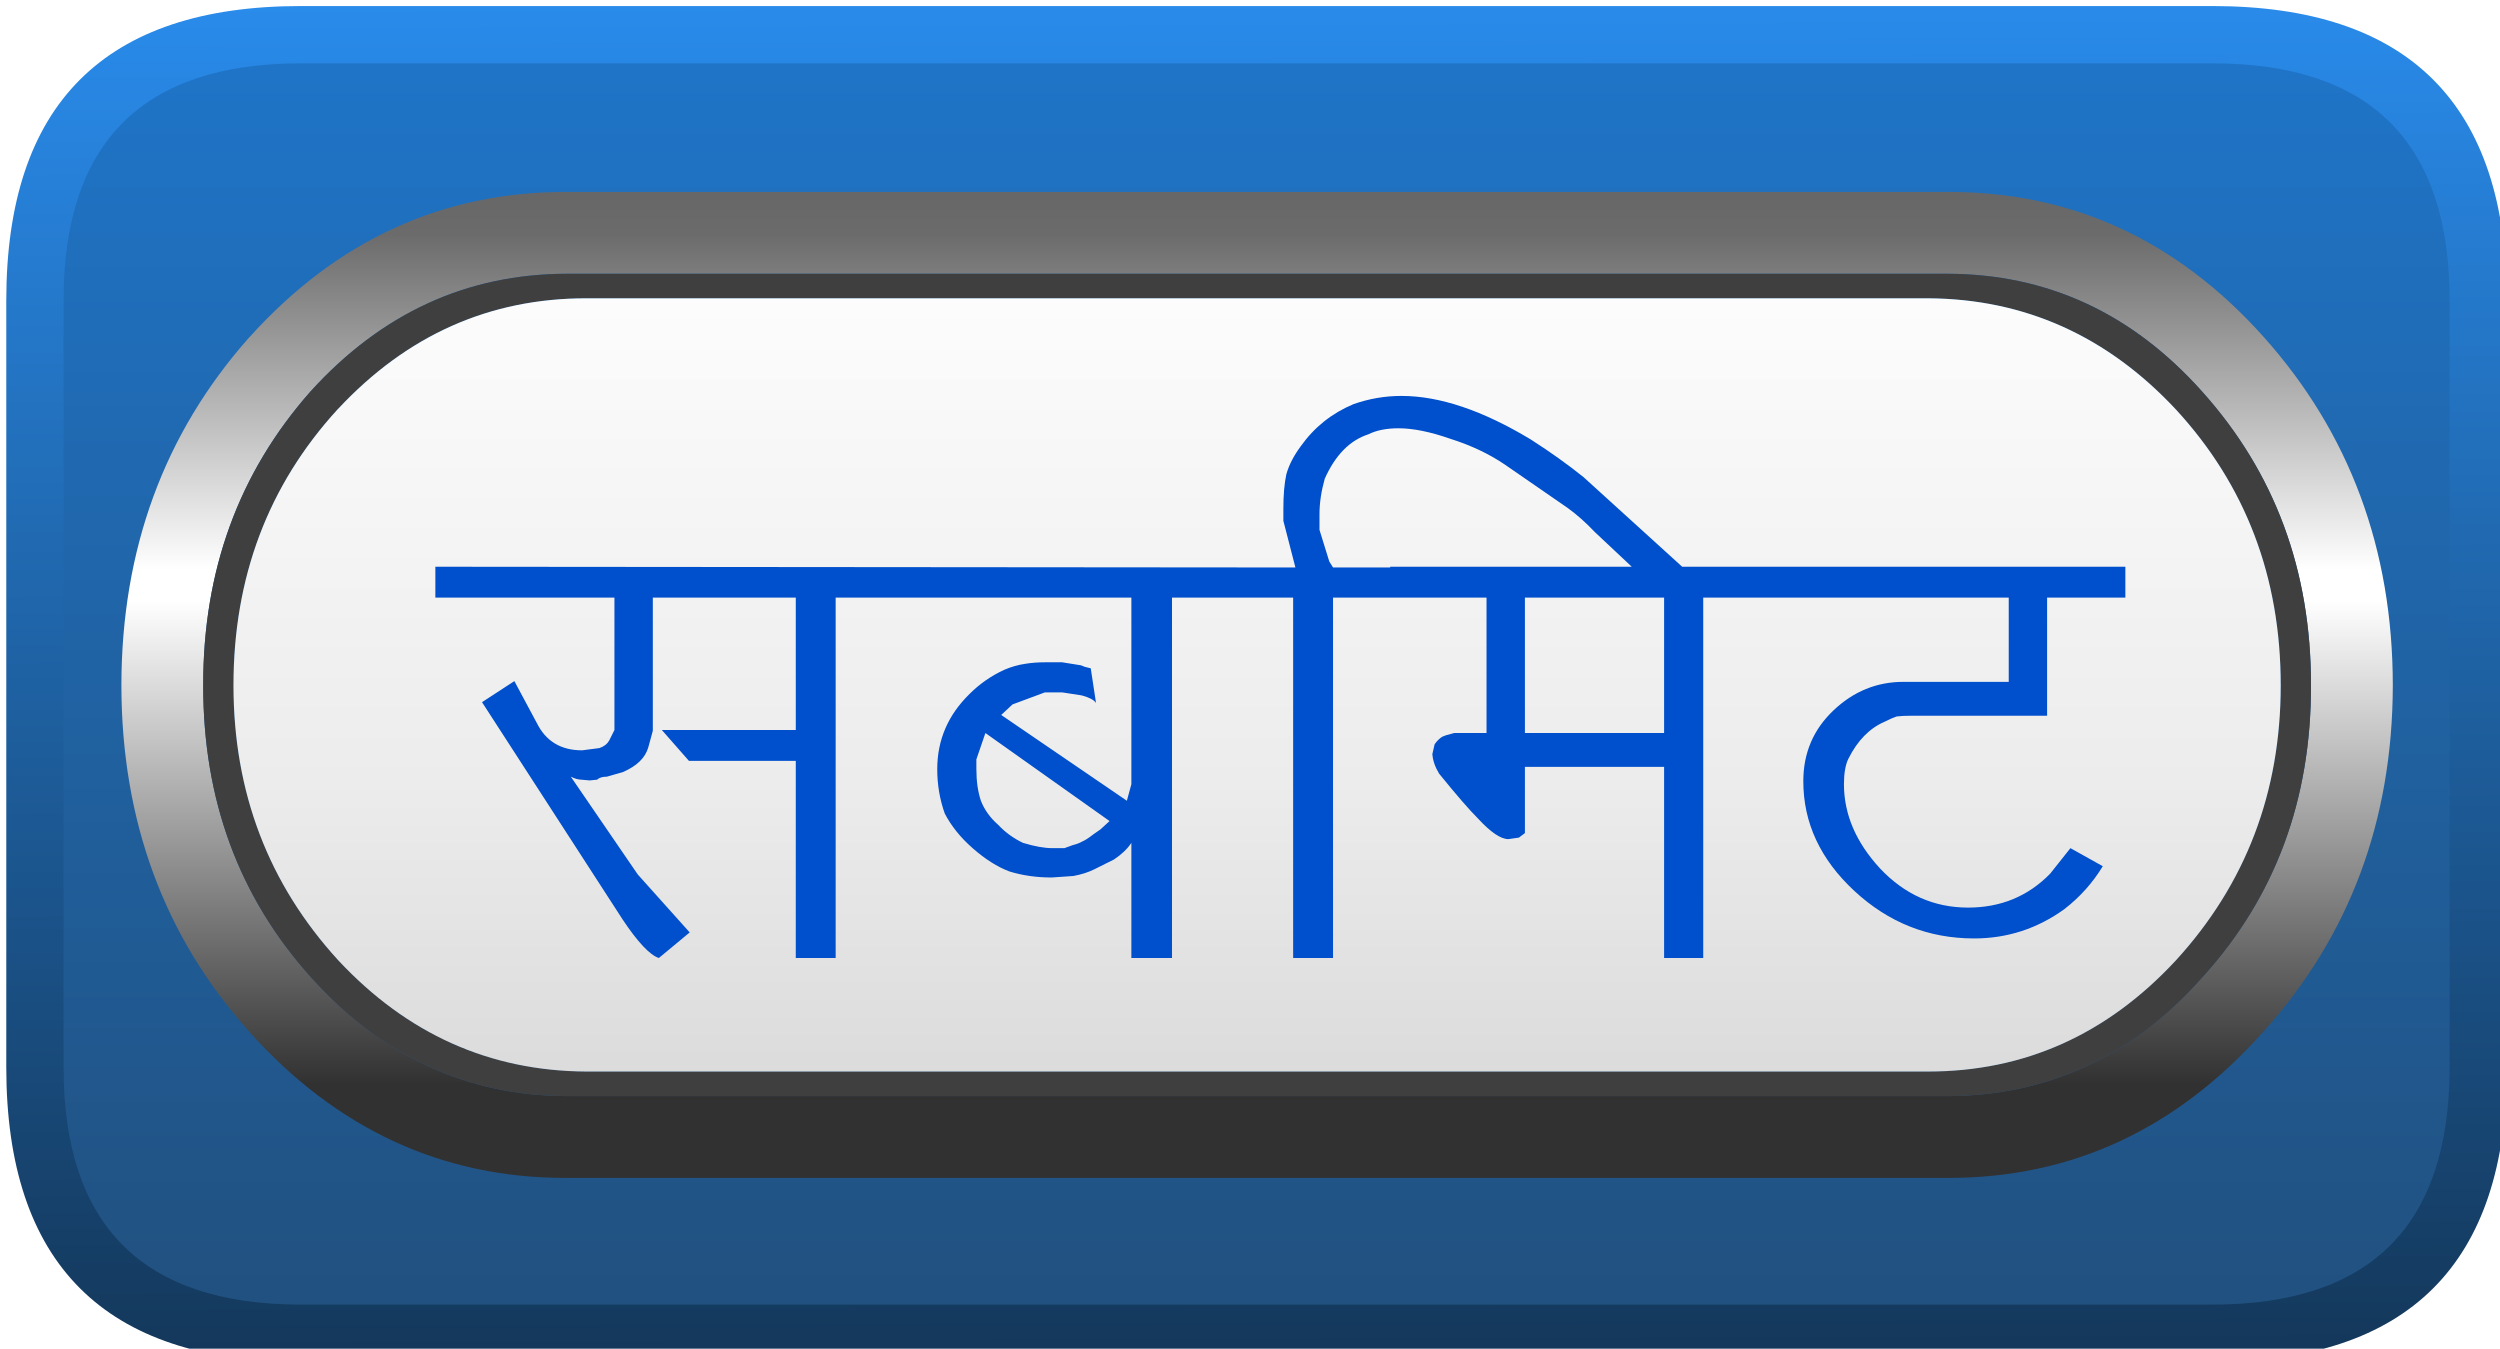 
<svg xmlns="http://www.w3.org/2000/svg" version="1.1" xmlns:xlink="http://www.w3.org/1999/xlink" preserveAspectRatio="none" x="0px" y="0px" width="152px" height="82px" viewBox="0 0 152 82">
<defs>
<linearGradient id="Gradient_1" gradientUnits="userSpaceOnUse" x1="0.637" y1="44.2" x2="0.362" y2="-44.7" spreadMethod="pad">
<stop  offset="0.784%" stop-color="#133556"/>

<stop  offset="100%" stop-color="#2A8EF0"/>
</linearGradient>

<linearGradient id="Gradient_2" gradientUnits="userSpaceOnUse" x1="0" y1="41.475" x2="0" y2="-41.375" spreadMethod="pad">
<stop  offset="0%" stop-color="#214F7C"/>

<stop  offset="100%" stop-color="#1F76CB"/>
</linearGradient>

<linearGradient id="Gradient_3" gradientUnits="userSpaceOnUse" x1="1.45" y1="-54.938" x2="1.45" y2="24.438" spreadMethod="pad">
<stop  offset="0%" stop-color="#3C3C3C"/>

<stop  offset="34.51%" stop-color="#6B6B6B"/>

<stop  offset="60.392%" stop-color="#FFFFFF"/>

<stop  offset="62.745%" stop-color="#FFFFFF"/>

<stop  offset="100%" stop-color="#313131"/>
</linearGradient>

<linearGradient id="Gradient_4" gradientUnits="userSpaceOnUse" x1="-0.65" y1="-28.7" x2="-0.65" y2="29.4" spreadMethod="pad">
<stop  offset="0%" stop-color="#FFFFFF"/>

<stop  offset="59.608%" stop-color="#ECECEC"/>

<stop  offset="100%" stop-color="#D6D6D6"/>
</linearGradient>

<filter id="Filter_1" x="-20%" y="-20%" width="140%" height="140%" color-interpolation-filters="sRGB">
<feColorMatrix in="SourceGraphic" type="matrix" values="1 0 0 0 0.153 0 1 0 0 0.153 0 0 1 0 0.153 0 0 0 1 0 " result="result1"/>
</filter>

<filter id="Filter_2" x="-20%" y="-22.915%" width="140%" height="145.831%" color-interpolation-filters="sRGB">
<feFlood flood-color="#000000" flood-opacity="1" in="SourceGraphic" result="result1"/>

<feComposite in2="SourceGraphic" in="result1" operator="in" result="result2"/>

<feGaussianBlur in="result2" stdDeviation="1,1" result="result3"/>

<feOffset dx="1.414" dy="1.414" in="result3" result="result4"/>

<feComposite in2="result4" in="SourceGraphic" operator="over" result="result5"/>

<feColorMatrix in="result5" type="matrix" values="1.028 0.179 -0.207 0 0 -0.027 0.961 0.066 0 0 0.182 -0.143 0.96 0 0 0 0 0 1 0 " result="result6"/>
</filter>

<g id="Duplicate_Items_Folder_Symbol_20_copy_2_0_Layer0_0_FILL">
<path fill="url(#Gradient_1)" stroke="none" d="
M 16.2 -41.4
L 2.4 -41.4 -14.65 -41.4 -17.8 -41.4 -47.75 -41.4 -58.4 -41.4
Q -76.4 -41.4 -76.4 -23.4
L -76.4 23.45
Q -76.4 41.45 -58.4 41.45
L -23.4 41.45 -17.8 41.45 -14.65 41.45 2.4 41.45 16.2 41.45 58.4 41.45
Q 76.4 41.45 76.4 23.45
L 76.4 -23.4
Q 76.4 -41.4 58.4 -41.4
L 16.2 -41.4 Z"/>
</g>

<g id="Duplicate_Items_Folder_Symbol_20_copy_2_0_Layer0_1_FILL">
<path fill="url(#Gradient_2)" stroke="none" d="
M 72.9 -23.4
Q 72.9 -37.9 58.4 -37.9
L -58.4 -37.9
Q -72.9 -37.9 -72.9 -23.4
L -72.9 23.45
Q -72.9 37.95 -58.4 37.95
L 58.4 37.95
Q 72.9 37.95 72.9 23.45
L 72.9 -23.4 Z"/>
</g>

<g id="Symbol_15_copy_0_Layer0_0_FILL">
<path fill="url(#Gradient_3)" stroke="none" d="
M 61.5 -21.25
Q 53.554 -30.126 42.2 -30.1
L -42.2 -30.1
Q -53.539 -30.124 -61.55 -21.25
L -61.6 -21.2
Q -69.385 -12.416 -69.4 0.05 -69.387 12.48 -61.6 21.2 -53.552 30.178 -42.2 30.15
L 42.2 30.15
Q 53.538 30.168 61.5 21.2
L 61.5 21.2
Q 69.378 12.462 69.4 0.05 69.388 -12.429 61.5 -21.25
M 42.2 -25.1
Q 51.346 -25.074 57.75 -17.9 64.412 -10.471 64.4 0.05 64.422 10.519 57.8 17.85
L 57.75 17.9
Q 51.345 25.132 42.2 25.15
L -42.2 25.15
Q -51.348 25.122 -57.85 17.85 -64.413 10.52 -64.4 0.05 -64.416 -10.465 -57.85 -17.9
L -57.85 -17.9
Q -51.345 -25.076 -42.2 -25.1
L 42.2 -25.1 Z"/>

<path fill="#3F3F3F" stroke="none" d="
M 57.75 -17.9
Q 51.346 -25.074 42.2 -25.1
L -42.2 -25.1
Q -51.345 -25.076 -57.85 -17.9
L -57.85 -17.9
Q -64.416 -10.465 -64.4 0.05 -64.413 10.52 -57.85 17.85 -51.348 25.122 -42.2 25.15
L 42.2 25.15
Q 51.345 25.132 57.75 17.9
L 57.8 17.85
Q 64.422 10.519 64.4 0.05 64.412 -10.471 57.75 -17.9
M 41 -23.6
Q 49.85 -23.55 56.15 -16.8 62.55 -9.85 62.55 0.05 62.55 9.85 56.15 16.85 49.85 23.65 41 23.65
L -41 23.65
Q -49.85 23.6 -56.15 16.85 -62.55 9.85 -62.55 0.05 -62.55 -9.85 -56.2 -16.8
L -56.15 -16.85
Q -49.85 -23.6 -41 -23.6
L 41 -23.6 Z"/>

<path fill="url(#Gradient_4)" stroke="none" d="
M 56.15 -16.8
Q 49.85 -23.55 41 -23.6
L -41 -23.6
Q -49.85 -23.6 -56.15 -16.85
L -56.2 -16.8
Q -62.55 -9.85 -62.55 0.05 -62.55 9.85 -56.15 16.85 -49.85 23.6 -41 23.65
L 41 23.65
Q 49.85 23.65 56.15 16.85 62.55 9.85 62.55 0.05 62.55 -9.85 56.15 -16.8 Z"/>
</g>

<g id="Duplicate_Items_Folder_Symbol_10_copy_0_Layer0_0_FILL">
<path fill="#004FCC" stroke="none" d="
M 20.15 -13.3
Q 18.6 -14.55 16.65 -15.8 11.85 -18.7 8.05 -18.7 6.4 -18.7 4.85 -18.15 2.7 -17.25 1.35 -15.35 0.65 -14.4 0.4 -13.5 0.2 -12.6 0.2 -11.2
L 0.2 -10.4 1 -7.3 -56.15 -7.35 -56.15 -5.3 -44.25 -5.3 -44.25 3.5 -44.6 4.2
Q -44.8 4.55 -45.25 4.7
L -46.4 4.85
Q -48.5 4.85 -49.4 3.05
L -50.9 0.25 -53.05 1.65 -43.7 16.1
Q -42.2 18.35 -41.3 18.65
L -39.25 16.95 -42.7 13.1 -47.15 6.6
Q -46.75 6.8 -46.45 6.8
L -45.9 6.85 -45.4 6.8
Q -45.2 6.6 -44.75 6.6
L -43.7 6.3
Q -42.3 5.7 -42 4.65
L -41.7 3.55 -41.7 -5.3 -32.2 -5.3 -32.2 3.5 -41.1 3.5 -39.3 5.55 -32.2 5.55 -32.2 18.65 -29.55 18.65 -29.55 -5.3 -9.9 -5.3 -9.9 7.1 -10.2 8.2 -18.55 2.5 -17.8 1.8 -15.65 1
Q -15.35 1 -14.5 1
L -13.2 1.2
Q -12.45 1.4 -12.25 1.7
L -12.6 -0.6 -13 -0.7 -13.25 -0.8 -14.5 -1 -15.65 -1
Q -16.35 -1 -16.95 -0.9 -17.65 -0.8 -18.35 -0.5 -19.65 0.1 -20.65 1.1 -22.8 3.2 -22.8 6.1 -22.8 7.65 -22.3 9.05 -21.65 10.3 -20.45 11.35 -19.2 12.45 -18 12.9 -16.7 13.3 -15.2 13.3
L -13.75 13.2
Q -12.95 13.05 -12.35 12.75
L -11.05 12.1
Q -10.3 11.6 -9.9 11
L -9.9 18.65 -7.2 18.65 -7.2 -5.3 0.85 -5.3 0.85 18.65 3.5 18.65 3.5 -5.3 13.7 -5.3 13.7 3.7 11.55 3.7 11 3.85 10.75 3.95
Q 10.45 4.15 10.25 4.45
L 10.1 5.1
Q 10.15 5.75 10.55 6.4 12.25 8.5 13.15 9.4 14.4 10.75 15.15 10.75
L 15.85 10.65 16.25 10.35 16.25 5.95 25.5 5.95 25.5 18.65 28.1 18.65 28.1 -5.3 48.4 -5.3 48.4 0.3 41.4 0.3
Q 38.75 0.3 36.75 2.2 34.75 4.1 34.75 6.9 34.75 11.05 38.15 14.2 41.55 17.35 46.1 17.35 49.4 17.35 52.1 15.4 53.65 14.2 54.65 12.55
L 52.5 11.35 51.15 13.05
Q 48.95 15.3 45.7 15.3 42.3 15.3 39.85 12.7 37.45 10.1 37.45 7.1 37.45 6 37.75 5.4 38.65 3.6 40.15 2.95 40.65 2.7 40.95 2.6 41.3 2.55 42 2.55
L 50.95 2.55 50.95 -5.3 56.15 -5.3 56.15 -7.35 26.7 -7.35 20.15 -13.3
M 11.3 -15.85
Q 13.35 -15.2 14.9 -14.15
L 19.1 -11.25
Q 20 -10.6 20.9 -9.65
L 23.35 -7.35 7.3 -7.35 7.3 -7.3 3.5 -7.3 3.25 -7.7 2.6 -9.8 2.6 -10.85
Q 2.6 -11.95 2.95 -13.2 4 -15.55 5.85 -16.15 6.65 -16.55 7.85 -16.55 9.3 -16.55 11.3 -15.85
M 16.25 -5.3
L 25.5 -5.3 25.5 3.7 16.25 3.7 16.25 -5.3
M -20.2 5.45
L -19.6 3.7 -11.35 9.55 -11.95 10.1 -12.45 10.45
Q -12.9 10.8 -13.15 10.9 -13.4 11.05 -13.8 11.15
L -14.35 11.35 -15.15 11.35
Q -15.95 11.35 -17.1 11 -18.05 10.55 -18.75 9.8 -19.55 9.1 -19.9 8.2 -20.2 7.3 -20.2 6.1
L -20.2 5.45 Z"/>
</g>
</defs>

<g transform="matrix( 0.995, 0, 0, 0.995, 76.4,43.7) ">
<g transform="matrix( 1, 0, 0, 1, 0,-2.15) ">
<g transform="matrix( 1, 0, 0, 1, 0,0) ">
<use xlink:href="#Duplicate_Items_Folder_Symbol_20_copy_2_0_Layer0_0_FILL"/>
</g>

<g transform="matrix( 1, 0, 0, 1, 0,0) ">
<use xlink:href="#Duplicate_Items_Folder_Symbol_20_copy_2_0_Layer0_1_FILL"/>
</g>
</g>

<g filter="url(#Filter_1)" transform="matrix( 1.005, 0, 0, 1.005, -76.75,-43.9) ">
<g transform="matrix( 0.995, 0, 0, 0.995, 76.4,41.6) ">
<g transform="matrix( 1, 0, 0, 1, 0,0) ">
<use xlink:href="#Symbol_15_copy_0_Layer0_0_FILL"/>
</g>
</g>
</g>

<g filter="url(#Filter_2)" transform="matrix( 1.005, 0, 0, 1.005, -76.75,-43.9) ">
<g transform="matrix( 0.915, 0, 0, 0.915, 76.4,39.75) ">
<g transform="matrix( 1, 0, 0, 1, 0,0) ">
<use xlink:href="#Duplicate_Items_Folder_Symbol_10_copy_0_Layer0_0_FILL"/>
</g>
</g>
</g>
</g>
</svg>
